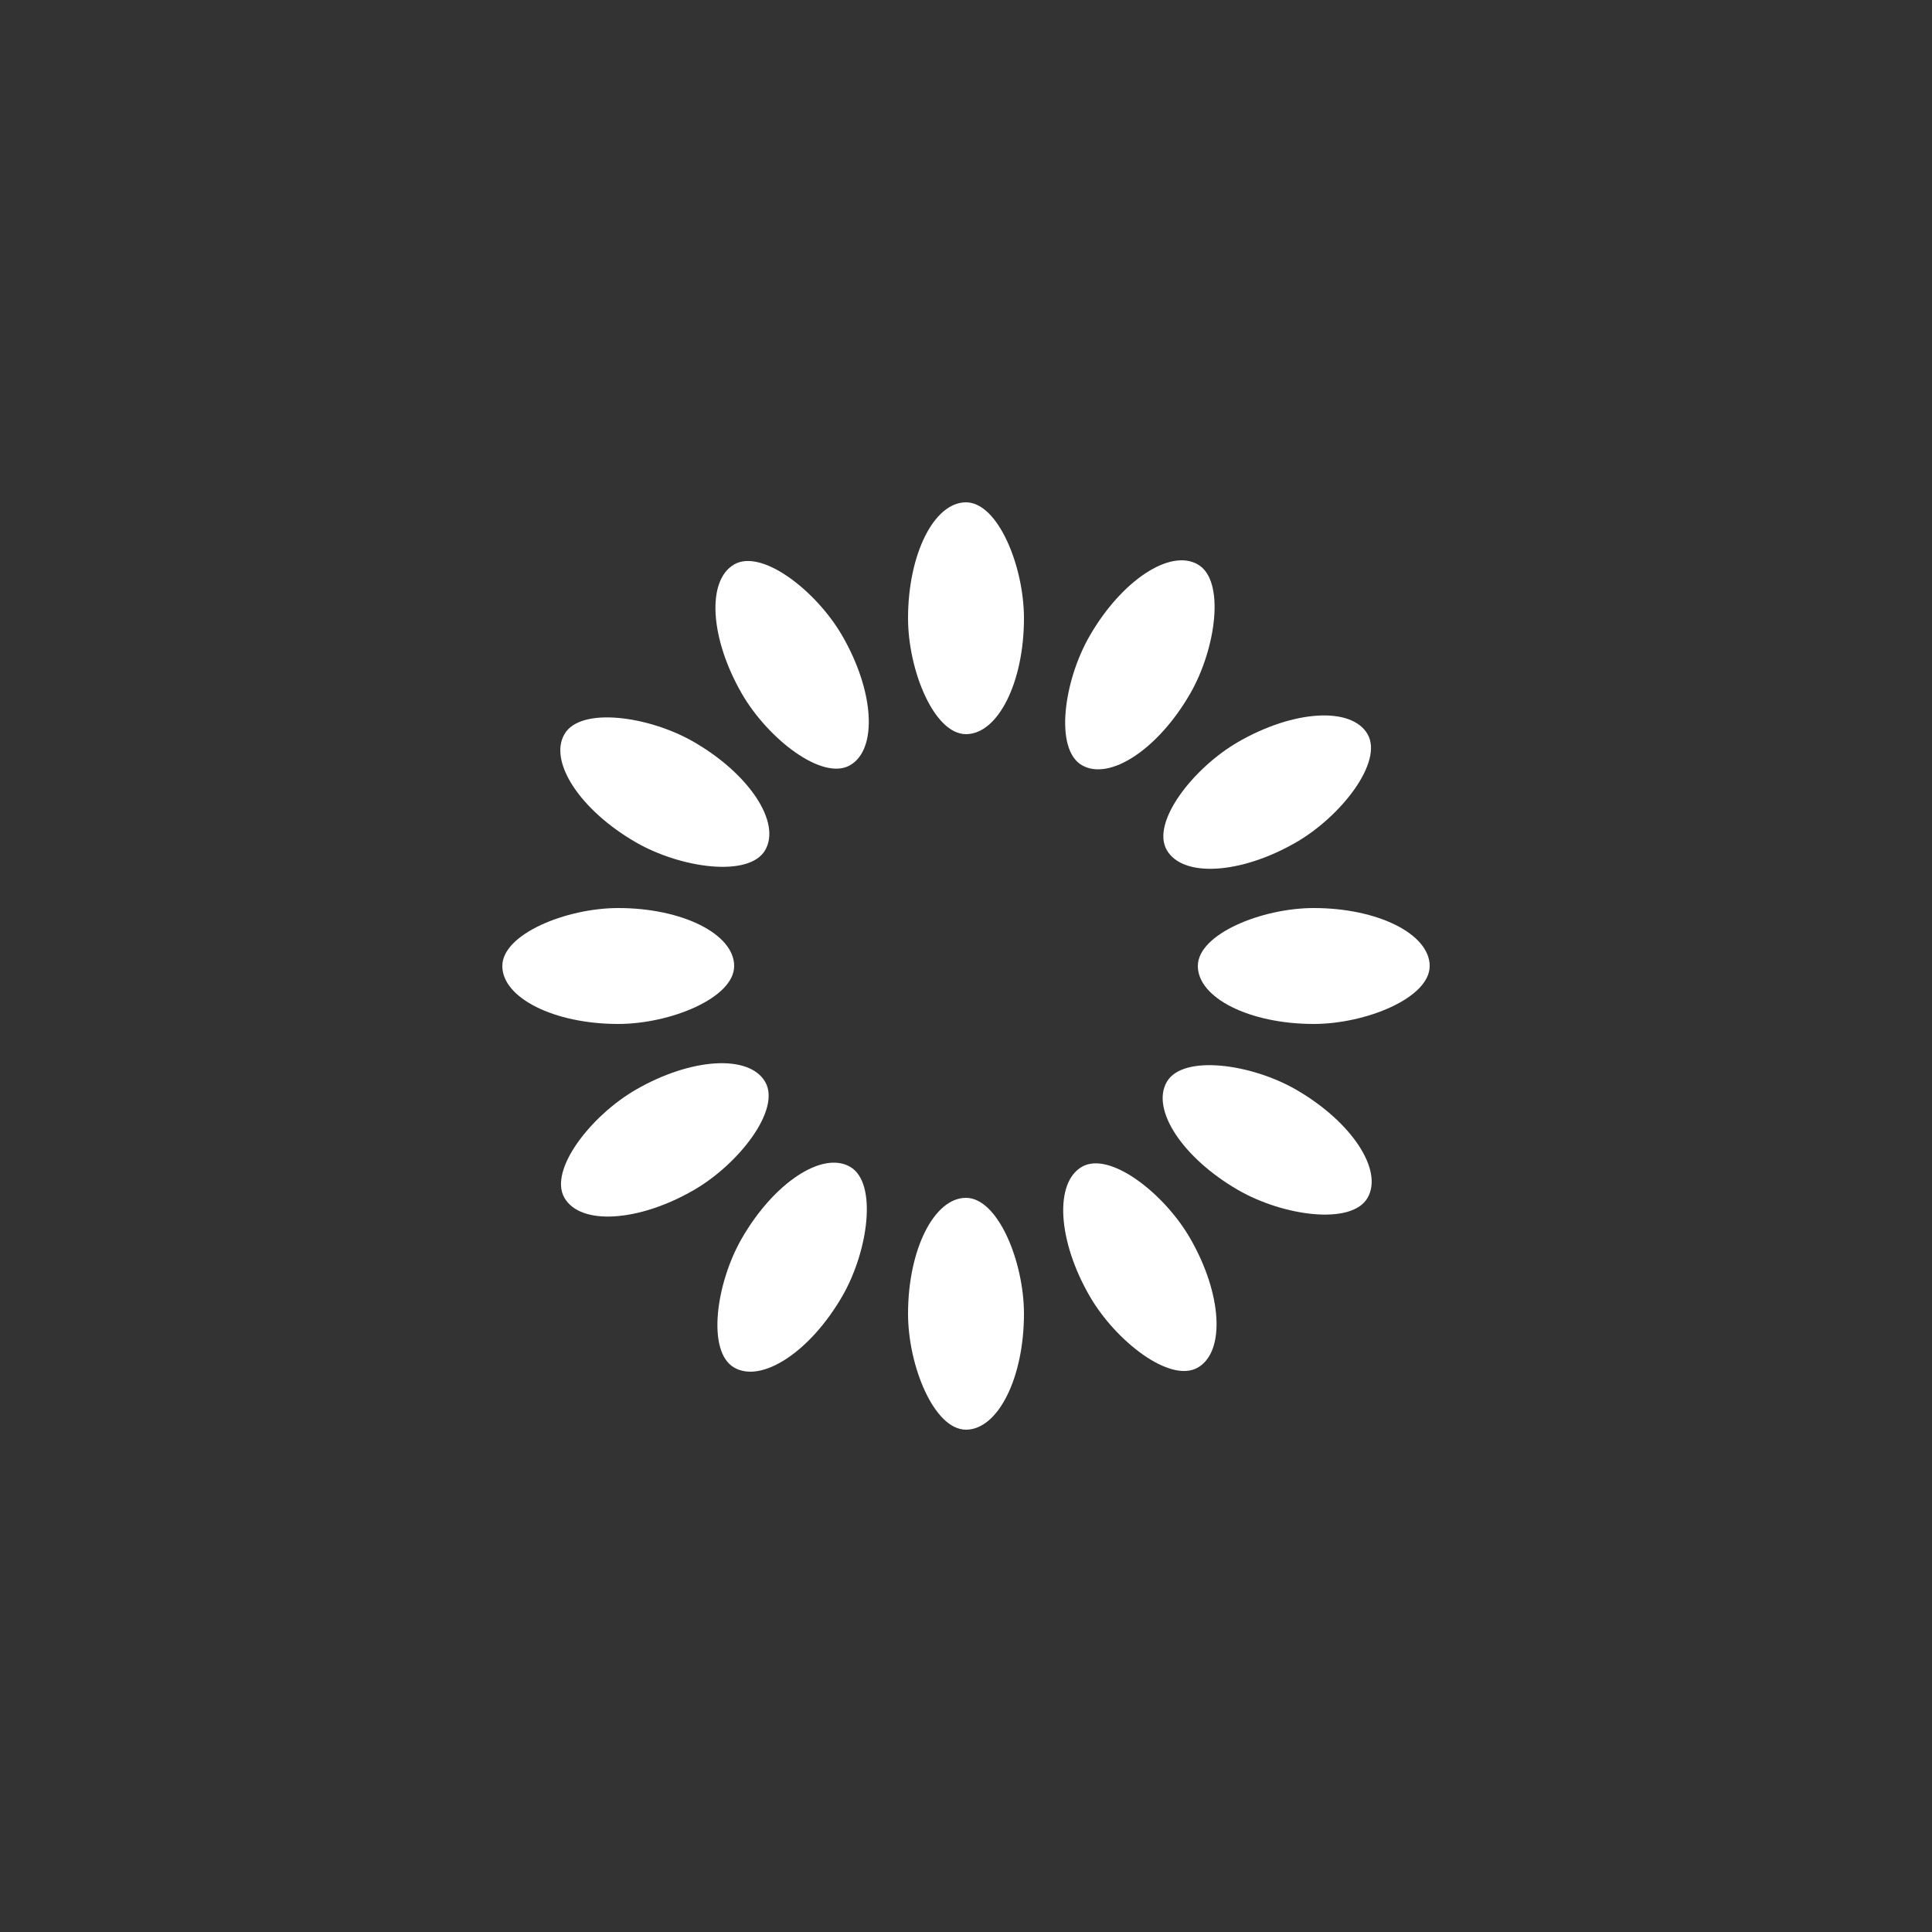 <?xml version="1.0" encoding="utf-8"?>
<svg xmlns="http://www.w3.org/2000/svg" xmlns:xlink="http://www.w3.org/1999/xlink" style="margin: auto; background: none; display: block; shape-rendering: auto;" width="211px" height="211px" viewBox="0 0 100 100" preserveAspectRatio="xMidYMid">
<rect x="0" y="0" width="100" height="100" fill="#333333" stroke="none"/>
<g transform="rotate(0 50 50)">
  <rect x="47" y="26" rx="3" ry="6" width="6" height="12" fill="#ffffff">
    <animate attributeName="opacity" values="1;0" keyTimes="0;1" dur="0.637s" begin="-0.584s" repeatCount="indefinite"></animate>
  </rect>
</g><g transform="rotate(30 50 50)">
  <rect x="47" y="26" rx="3" ry="6" width="6" height="12" fill="#ffffff">
    <animate attributeName="opacity" values="1;0" keyTimes="0;1" dur="0.637s" begin="-0.531s" repeatCount="indefinite"></animate>
  </rect>
</g><g transform="rotate(60 50 50)">
  <rect x="47" y="26" rx="3" ry="6" width="6" height="12" fill="#ffffff">
    <animate attributeName="opacity" values="1;0" keyTimes="0;1" dur="0.637s" begin="-0.478s" repeatCount="indefinite"></animate>
  </rect>
</g><g transform="rotate(90 50 50)">
  <rect x="47" y="26" rx="3" ry="6" width="6" height="12" fill="#ffffff">
    <animate attributeName="opacity" values="1;0" keyTimes="0;1" dur="0.637s" begin="-0.425s" repeatCount="indefinite"></animate>
  </rect>
</g><g transform="rotate(120 50 50)">
  <rect x="47" y="26" rx="3" ry="6" width="6" height="12" fill="#ffffff">
    <animate attributeName="opacity" values="1;0" keyTimes="0;1" dur="0.637s" begin="-0.372s" repeatCount="indefinite"></animate>
  </rect>
</g><g transform="rotate(150 50 50)">
  <rect x="47" y="26" rx="3" ry="6" width="6" height="12" fill="#ffffff">
    <animate attributeName="opacity" values="1;0" keyTimes="0;1" dur="0.637s" begin="-0.318s" repeatCount="indefinite"></animate>
  </rect>
</g><g transform="rotate(180 50 50)">
  <rect x="47" y="26" rx="3" ry="6" width="6" height="12" fill="#ffffff">
    <animate attributeName="opacity" values="1;0" keyTimes="0;1" dur="0.637s" begin="-0.265s" repeatCount="indefinite"></animate>
  </rect>
</g><g transform="rotate(210 50 50)">
  <rect x="47" y="26" rx="3" ry="6" width="6" height="12" fill="#ffffff">
    <animate attributeName="opacity" values="1;0" keyTimes="0;1" dur="0.637s" begin="-0.212s" repeatCount="indefinite"></animate>
  </rect>
</g><g transform="rotate(240 50 50)">
  <rect x="47" y="26" rx="3" ry="6" width="6" height="12" fill="#ffffff">
    <animate attributeName="opacity" values="1;0" keyTimes="0;1" dur="0.637s" begin="-0.159s" repeatCount="indefinite"></animate>
  </rect>
</g><g transform="rotate(270 50 50)">
  <rect x="47" y="26" rx="3" ry="6" width="6" height="12" fill="#ffffff">
    <animate attributeName="opacity" values="1;0" keyTimes="0;1" dur="0.637s" begin="-0.106s" repeatCount="indefinite"></animate>
  </rect>
</g><g transform="rotate(300 50 50)">
  <rect x="47" y="26" rx="3" ry="6" width="6" height="12" fill="#ffffff">
    <animate attributeName="opacity" values="1;0" keyTimes="0;1" dur="0.637s" begin="-0.053s" repeatCount="indefinite"></animate>
  </rect>
</g><g transform="rotate(330 50 50)">
  <rect x="47" y="26" rx="3" ry="6" width="6" height="12" fill="#ffffff">
    <animate attributeName="opacity" values="1;0" keyTimes="0;1" dur="0.637s" begin="0s" repeatCount="indefinite"></animate>
  </rect>
</g>
<!-- [ldio] generated by https://loading.io/ --></svg>